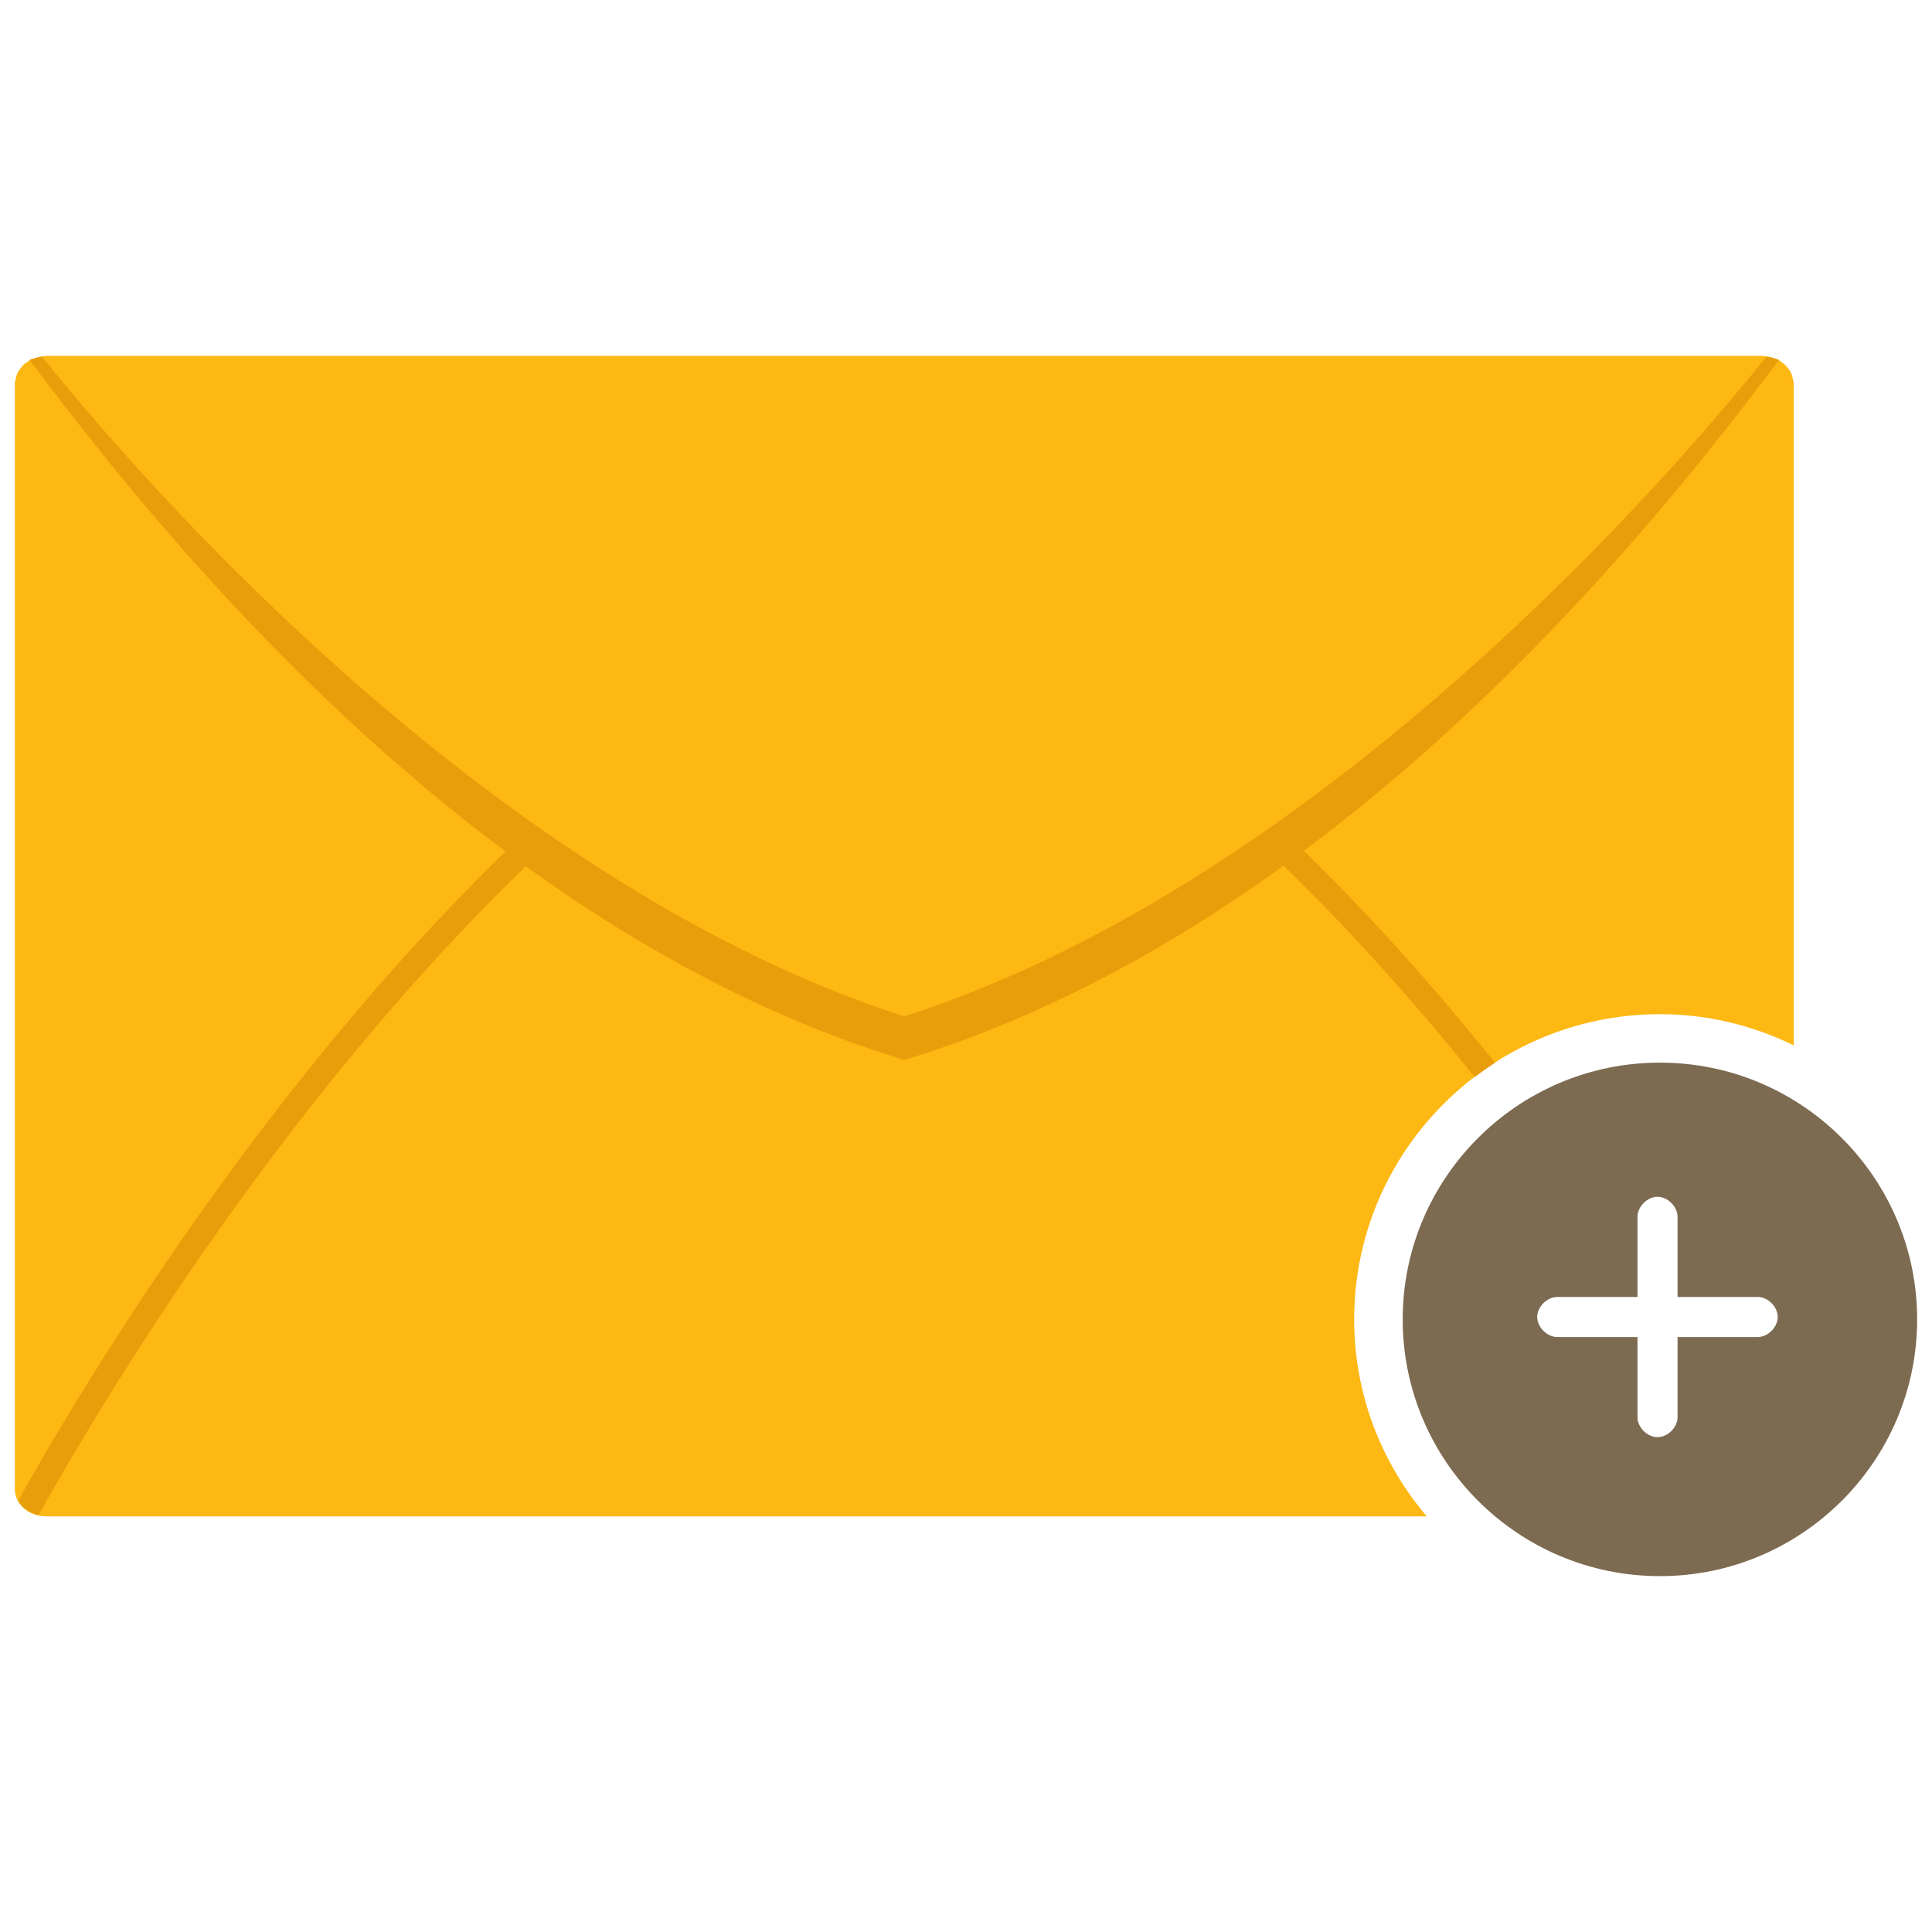 <?xml version="1.0" encoding="utf-8"?>
<!-- Generator: Adobe Illustrator 16.0.0, SVG Export Plug-In . SVG Version: 6.00 Build 0)  -->
<!DOCTYPE svg PUBLIC "-//W3C//DTD SVG 1.1//EN" "http://www.w3.org/Graphics/SVG/1.1/DTD/svg11.dtd">
<svg version="1.1" id="Layer_1" xmlns="http://www.w3.org/2000/svg" xmlns:xlink="http://www.w3.org/1999/xlink" x="0px" y="0px"
	 width="130px" height="130px" viewBox="0 0 130 130" enable-background="new 0 0 130 130" xml:space="preserve">
<rect fill="none" width="130" height="130"/>
<g>
	<path fill="#FDB813" d="M91.118,88.779c0-11.322,9.229-20.537,20.578-20.537c3.23,0,6.278,0.768,9.001,2.1v-44.57
		c0-0.078-0.044-0.14-0.048-0.208c-0.021-0.132-0.049-0.25-0.093-0.373c-0.039-0.11-0.097-0.21-0.166-0.309
		c-0.066-0.101-0.137-0.195-0.225-0.28c-0.094-0.099-0.207-0.182-0.331-0.261c-0.061-0.044-0.104-0.102-0.175-0.137
		c-0.04-0.02-0.084-0.02-0.123-0.042c-0.127-0.055-0.269-0.088-0.41-0.124c-0.14-0.031-0.267-0.06-0.408-0.069
		c-0.048-0.007-0.092-0.024-0.141-0.024H3.115c-0.053,0-0.097,0.018-0.146,0.024c-0.131,0.01-0.255,0.039-0.387,0.067
		c-0.149,0.038-0.286,0.071-0.426,0.126c-0.036,0.021-0.08,0.021-0.123,0.042c-0.066,0.036-0.11,0.093-0.176,0.137
		c-0.124,0.079-0.237,0.162-0.33,0.261c-0.083,0.084-0.154,0.179-0.216,0.28c-0.07,0.099-0.132,0.199-0.176,0.309
		c-0.044,0.123-0.066,0.241-0.088,0.373C1.044,25.631,1,25.693,1,25.771v74.439c0,1.006,0.945,1.824,2.115,1.824h92.889
		C92.963,98.455,91.118,93.832,91.118,88.779z"/>
	<path fill="#E89E0A" d="M100.6,71.51c-3.877-4.822-8.185-9.696-12.864-14.26c15.158-11.309,26.278-25.445,31.964-33.017
		c-0.009-0.01-0.022-0.022-0.039-0.029c-0.04-0.02-0.084-0.02-0.123-0.042c-0.127-0.055-0.269-0.088-0.41-0.124
		c-0.092-0.021-0.18-0.032-0.267-0.046c-8.545,10.657-31.45,35.848-58.014,44.4C34.389,59.872,11.316,34.598,2.896,24.078
		c-0.022-0.031-0.04-0.055-0.066-0.084c-0.079,0.013-0.158,0.024-0.246,0.042c-0.149,0.038-0.286,0.071-0.426,0.126
		c-0.036,0.021-0.08,0.021-0.123,0.042c-0.014,0.007-0.027,0.021-0.04,0.03c5.694,7.583,16.833,21.741,32.021,33.056
		C17.613,73.221,5.736,92.91,1.215,100.986c0.269,0.48,0.77,0.822,1.381,0.959c4.446-7.957,16.344-27.756,32.782-43.654
		c7.427,5.36,15.777,9.998,24.906,12.859l0.562,0.178l0.558-0.178c9.16-2.869,17.523-7.523,24.964-12.902
		c4.679,4.544,8.988,9.408,12.863,14.229C99.677,72.137,100.129,71.812,100.6,71.51z"/>
	<path fill="#7C6A51" d="M111.696,71.502c-9.55,0-17.312,7.75-17.312,17.277s7.762,17.275,17.312,17.275
		c9.538,0,17.304-7.748,17.304-17.275S121.234,71.502,111.696,71.502z M118.275,89.967h-5.396v5.396c0,0.686-0.664,1.342-1.35,1.342
		c-0.682,0-1.346-0.656-1.346-1.342v-5.396h-5.396c-0.687,0-1.354-0.666-1.354-1.35c0-0.686,0.668-1.348,1.354-1.348h5.396v-5.396
		c0-0.684,0.664-1.344,1.346-1.344c0.686,0,1.35,0.66,1.35,1.344v5.396h5.396c0.686,0,1.345,0.662,1.345,1.348
		C119.62,89.301,118.961,89.967,118.275,89.967z"/>
</g>
</svg>
